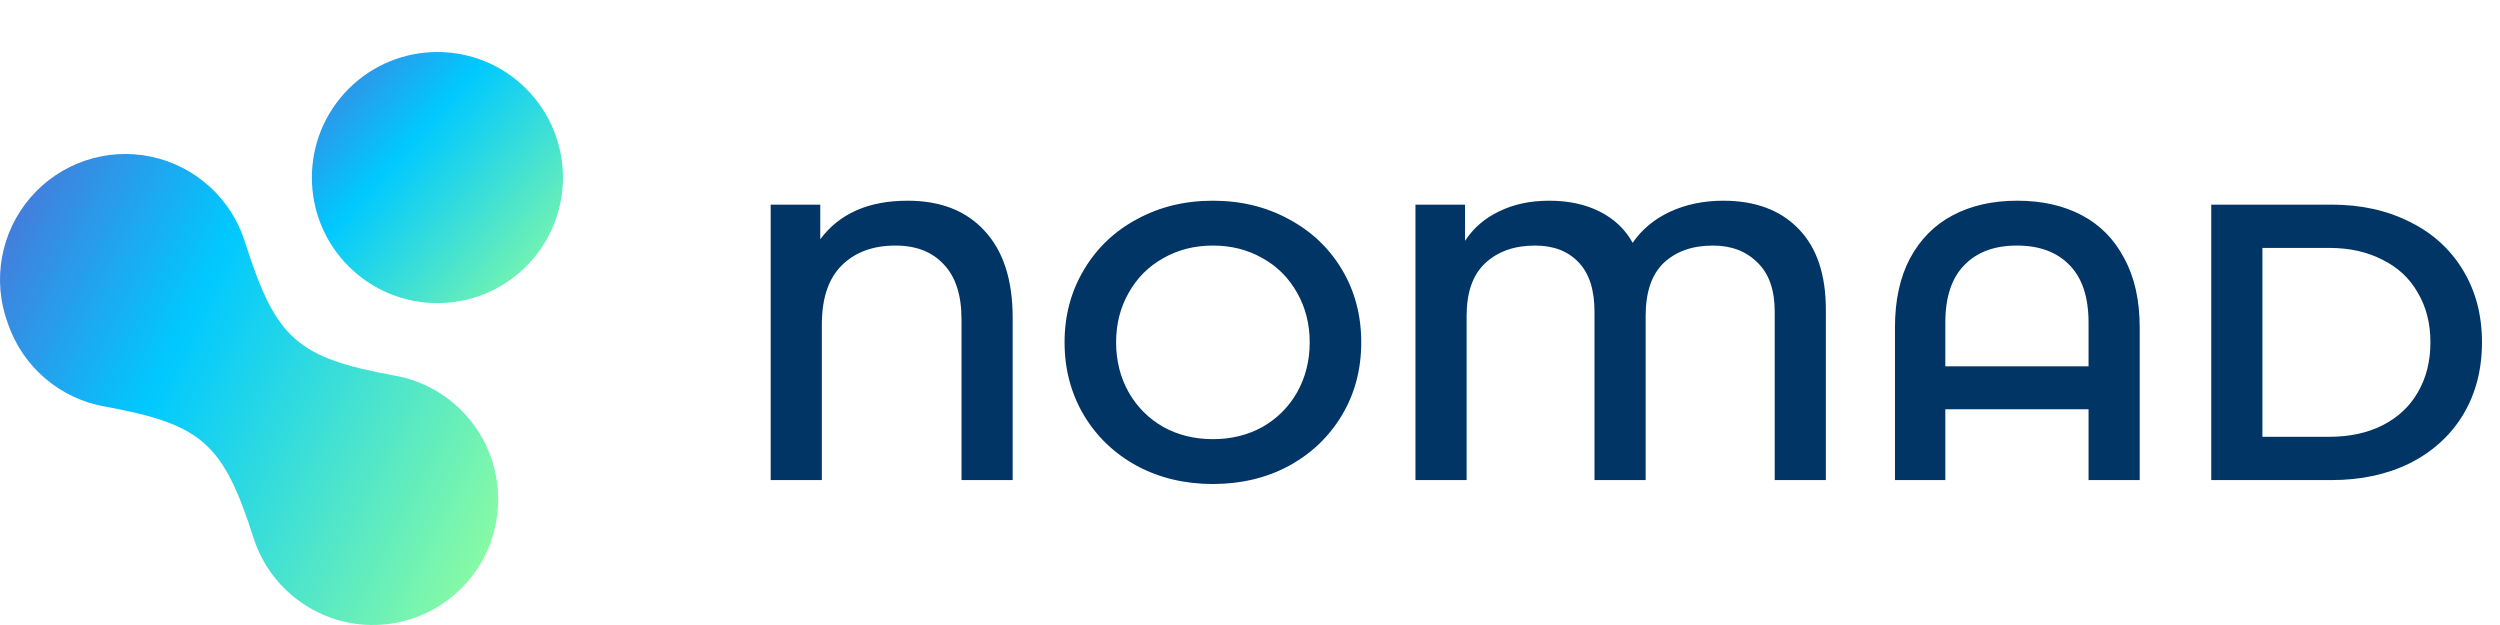 <svg width="276" height="69" viewBox="0 0 276 69" fill="none" xmlns="http://www.w3.org/2000/svg">
<path d="M100.2 22.158C103.849 22.158 106.688 23.273 108.715 25.503C110.771 27.732 111.799 30.918 111.799 35.059V53H106.152V35.276C106.152 32.583 105.5 30.556 104.197 29.195C102.923 27.805 101.142 27.11 98.854 27.11C96.363 27.11 94.379 27.848 92.903 29.325C91.455 30.773 90.731 32.945 90.731 35.841V53H85.083V22.592H90.557V26.415C92.671 23.577 95.885 22.158 100.2 22.158ZM133.904 53.434C130.806 53.434 128.011 52.768 125.521 51.436C123.03 50.075 121.075 48.207 119.656 45.832C118.237 43.429 117.528 40.75 117.528 37.796C117.528 34.842 118.237 32.178 119.656 29.803C121.075 27.399 123.03 25.531 125.521 24.199C128.011 22.838 130.806 22.158 133.904 22.158C137.003 22.158 139.798 22.838 142.288 24.199C144.779 25.531 146.734 27.385 148.153 29.76C149.572 32.134 150.281 34.813 150.281 37.796C150.281 40.779 149.572 43.458 148.153 45.832C146.734 48.207 144.779 50.075 142.288 51.436C139.798 52.768 137.003 53.434 133.904 53.434ZM133.904 48.482C135.932 48.482 137.756 48.033 139.378 47.136C141 46.209 142.274 44.935 143.201 43.313C144.127 41.662 144.591 39.823 144.591 37.796C144.591 35.769 144.127 33.944 143.201 32.323C142.274 30.672 141 29.398 139.378 28.5C137.756 27.573 135.932 27.11 133.904 27.11C131.877 27.11 130.053 27.573 128.431 28.5C126.809 29.398 125.535 30.672 124.608 32.323C123.682 33.944 123.218 35.769 123.218 37.796C123.218 39.823 123.682 41.662 124.608 43.313C125.535 44.935 126.809 46.209 128.431 47.136C130.053 48.033 131.877 48.482 133.904 48.482ZM190.237 22.158C193.799 22.158 196.58 23.2 198.578 25.285C200.576 27.341 201.575 30.31 201.575 34.191V53H195.928V34.408C195.928 32.004 195.291 30.194 194.017 28.978C192.771 27.732 191.135 27.11 189.108 27.11C186.849 27.11 185.039 27.747 183.678 29.021C182.346 30.295 181.68 32.25 181.68 34.886V53H176.032V34.408C176.032 31.975 175.439 30.151 174.251 28.934C173.093 27.718 171.5 27.11 169.473 27.11C167.185 27.11 165.346 27.761 163.956 29.065C162.595 30.339 161.914 32.279 161.914 34.886V53H156.267V22.592H161.741V26.588C162.667 25.169 163.927 24.083 165.52 23.331C167.113 22.549 168.952 22.158 171.037 22.158C173.18 22.158 175.048 22.563 176.641 23.374C178.233 24.185 179.435 25.329 180.246 26.806C181.26 25.329 182.635 24.185 184.373 23.374C186.139 22.563 188.094 22.158 190.237 22.158ZM222.713 22.158C225.436 22.158 227.81 22.693 229.838 23.765C231.865 24.836 233.429 26.429 234.529 28.543C235.659 30.628 236.223 33.162 236.223 36.145V53H230.576V45.181H214.764V53H209.204V36.145C209.204 33.162 209.754 30.628 210.854 28.543C211.984 26.429 213.562 24.836 215.589 23.765C217.617 22.693 219.991 22.158 222.713 22.158ZM230.576 40.446V35.624C230.576 32.815 229.881 30.701 228.491 29.282C227.101 27.834 225.161 27.11 222.67 27.11C220.179 27.11 218.239 27.834 216.849 29.282C215.459 30.701 214.764 32.815 214.764 35.624V40.446H230.576ZM244.123 22.592H257.416C260.659 22.592 263.541 23.229 266.06 24.503C268.58 25.749 270.534 27.53 271.925 29.846C273.315 32.134 274.01 34.784 274.01 37.796C274.01 40.808 273.315 43.472 271.925 45.789C270.534 48.077 268.58 49.858 266.06 51.132C263.541 52.377 260.659 53 257.416 53H244.123V22.592ZM257.155 48.222C259.385 48.222 261.34 47.802 263.019 46.962C264.728 46.093 266.031 44.877 266.929 43.313C267.856 41.72 268.319 39.881 268.319 37.796C268.319 35.711 267.856 33.886 266.929 32.323C266.031 30.73 264.728 29.513 263.019 28.674C261.34 27.805 259.385 27.37 257.155 27.37H249.77V48.222H257.155Z" fill="#003566"/>
<circle cx="48.291" cy="19.603" r="13.861" transform="rotate(-45 48.291 19.603)" fill="url(#paint0_linear_42_8882)"/>
<path d="M0.857 35.678C2.497 40.521 6.662 44.066 11.696 44.904C22.312 46.858 24.647 48.964 27.984 59.365C28.006 59.437 28.03 59.512 28.054 59.585C30.231 66.014 36.73 69.919 43.412 68.814C50.095 67.709 54.998 61.918 55 55.129C55.002 48.34 50.102 42.547 43.42 41.438C32.802 39.484 30.469 37.379 27.13 26.978L27.058 26.758C25.565 21.942 21.582 18.317 16.657 17.291C11.731 16.264 6.637 17.998 3.354 21.82C0.071 25.641 -0.886 30.947 0.857 35.678Z" fill="url(#paint1_linear_42_8882)"/>
<defs>
<linearGradient id="paint0_linear_42_8882" x1="26.309" y1="-3.572" x2="28.676" y2="40.391" gradientUnits="userSpaceOnUse">
<stop stop-color="#5E60CE"/>
<stop offset="0.442" stop-color="#00C9FF"/>
<stop offset="1" stop-color="#92FE9D"/>
<stop offset="1" stop-color="#4AB6E1"/>
<stop offset="1" stop-color="#48BFE3"/>
<stop offset="1" stop-color="#92FE9D"/>
</linearGradient>
<linearGradient id="paint1_linear_42_8882" x1="-28.12" y1="64.23" x2="39.777" y2="97.506" gradientUnits="userSpaceOnUse">
<stop stop-color="#5E60CE"/>
<stop offset="0.414" stop-color="#00C9FF"/>
<stop offset="1" stop-color="#92FE9D"/>
<stop offset="1" stop-color="#4AB6E1"/>
<stop offset="1" stop-color="#48BFE3"/>
<stop offset="1" stop-color="#92FE9D"/>
</linearGradient>
</defs>
</svg>
